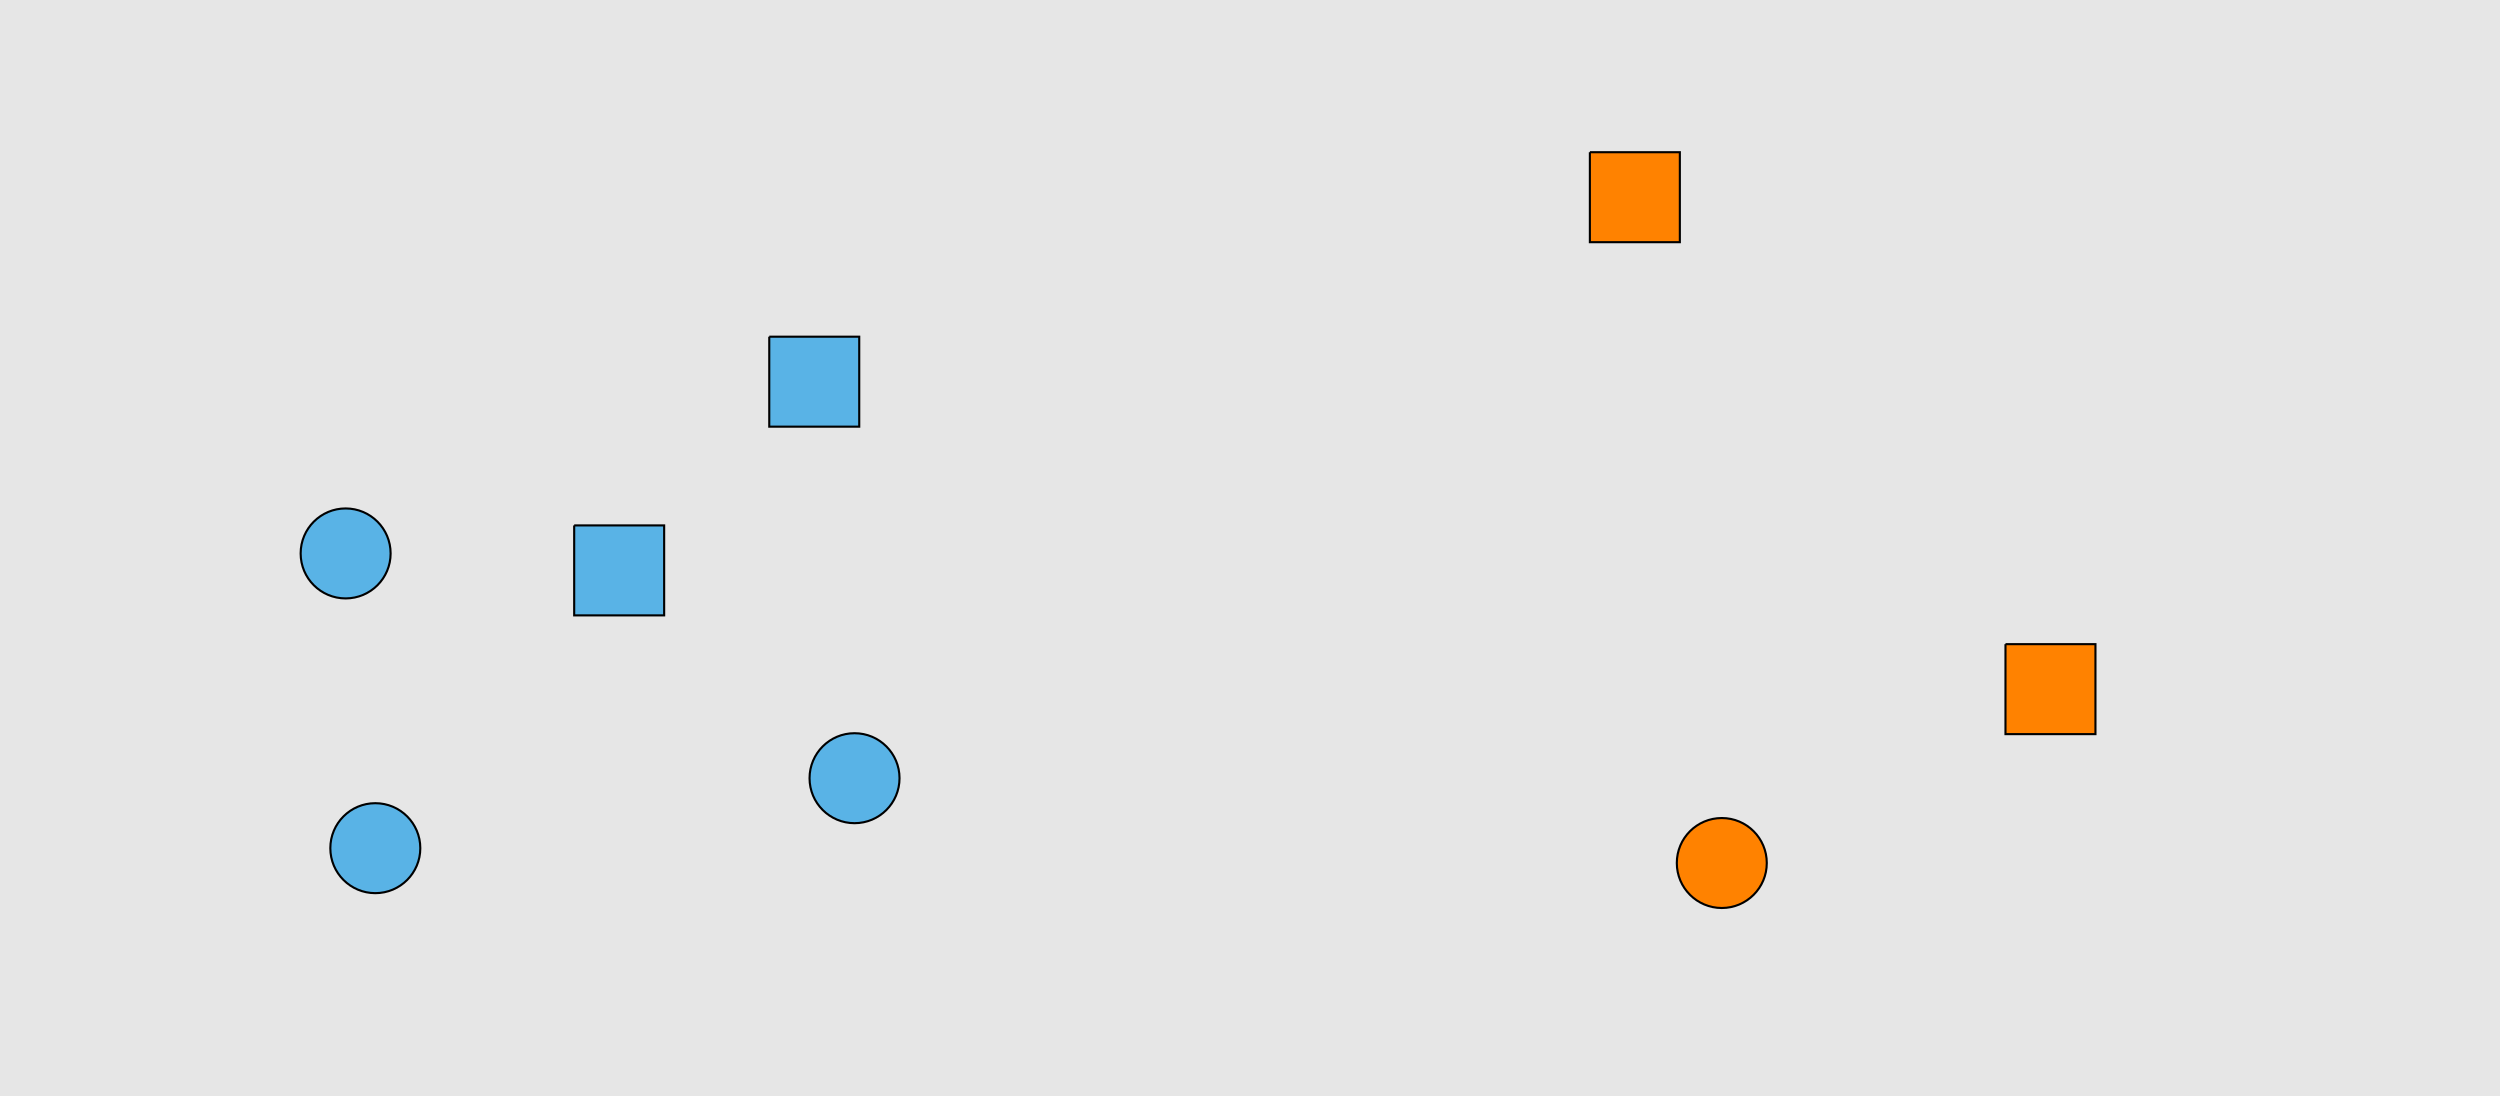 <?xml version="1.0" encoding="UTF-8"?>
<svg xmlns="http://www.w3.org/2000/svg" xmlns:xlink="http://www.w3.org/1999/xlink" width="1179pt" height="517pt" viewBox="0 0 1179 517" version="1.1">
<g id="surface561">
<rect x="0" y="0" width="1179" height="517" style="fill:rgb(90%,90%,90%);fill-opacity:1;stroke:none;"/>
<path style="fill-rule:nonzero;fill:rgb(35%,70%,90%);fill-opacity:1;stroke-width:1;stroke-linecap:butt;stroke-linejoin:miter;stroke:rgb(0%,0%,0%);stroke-opacity:1;stroke-miterlimit:10;" d="M 184.215 261 C 184.215 272.715 174.715 282.215 163 282.215 C 151.285 282.215 141.785 272.715 141.785 261 C 141.785 249.285 151.285 239.785 163 239.785 C 174.715 239.785 184.215 249.285 184.215 261 "/>
<path style="fill-rule:nonzero;fill:rgb(35%,70%,90%);fill-opacity:1;stroke-width:1;stroke-linecap:butt;stroke-linejoin:miter;stroke:rgb(0%,0%,0%);stroke-opacity:1;stroke-miterlimit:10;" d="M 270.785 247.785 L 270.785 290.215 L 313.215 290.215 L 313.215 247.785 L 270.785 247.785 "/>
<path style="fill-rule:nonzero;fill:rgb(35%,70%,90%);fill-opacity:1;stroke-width:1;stroke-linecap:butt;stroke-linejoin:miter;stroke:rgb(0%,0%,0%);stroke-opacity:1;stroke-miterlimit:10;" d="M 424.215 367 C 424.215 378.715 414.715 388.215 403 388.215 C 391.285 388.215 381.785 378.715 381.785 367 C 381.785 355.285 391.285 345.785 403 345.785 C 414.715 345.785 424.215 355.285 424.215 367 "/>
<path style="fill-rule:nonzero;fill:rgb(35%,70%,90%);fill-opacity:1;stroke-width:1;stroke-linecap:butt;stroke-linejoin:miter;stroke:rgb(0%,0%,0%);stroke-opacity:1;stroke-miterlimit:10;" d="M 362.785 158.785 L 362.785 201.215 L 405.215 201.215 L 405.215 158.785 L 362.785 158.785 "/>
<path style="fill-rule:nonzero;fill:rgb(35%,70%,90%);fill-opacity:1;stroke-width:1;stroke-linecap:butt;stroke-linejoin:miter;stroke:rgb(0%,0%,0%);stroke-opacity:1;stroke-miterlimit:10;" d="M 198.215 400 C 198.215 411.715 188.715 421.215 177 421.215 C 165.285 421.215 155.785 411.715 155.785 400 C 155.785 388.285 165.285 378.785 177 378.785 C 188.715 378.785 198.215 388.285 198.215 400 "/>
<path style="fill-rule:nonzero;fill:rgb(100%,51%,0%);fill-opacity:1;stroke-width:1;stroke-linecap:butt;stroke-linejoin:miter;stroke:rgb(0%,0%,0%);stroke-opacity:1;stroke-miterlimit:10;" d="M 945.785 303.785 L 945.785 346.215 L 988.215 346.215 L 988.215 303.785 L 945.785 303.785 "/>
<path style="fill-rule:nonzero;fill:rgb(100%,51%,0%);fill-opacity:1;stroke-width:1;stroke-linecap:butt;stroke-linejoin:miter;stroke:rgb(0%,0%,0%);stroke-opacity:1;stroke-miterlimit:10;" d="M 833.215 407 C 833.215 418.715 823.715 428.215 812 428.215 C 800.285 428.215 790.785 418.715 790.785 407 C 790.785 395.285 800.285 385.785 812 385.785 C 823.715 385.785 833.215 395.285 833.215 407 "/>
<path style="fill-rule:nonzero;fill:rgb(100%,51%,0%);fill-opacity:1;stroke-width:1;stroke-linecap:butt;stroke-linejoin:miter;stroke:rgb(0%,0%,0%);stroke-opacity:1;stroke-miterlimit:10;" d="M 749.785 71.785 L 749.785 114.215 L 792.215 114.215 L 792.215 71.785 L 749.785 71.785 "/>
</g>
</svg>
